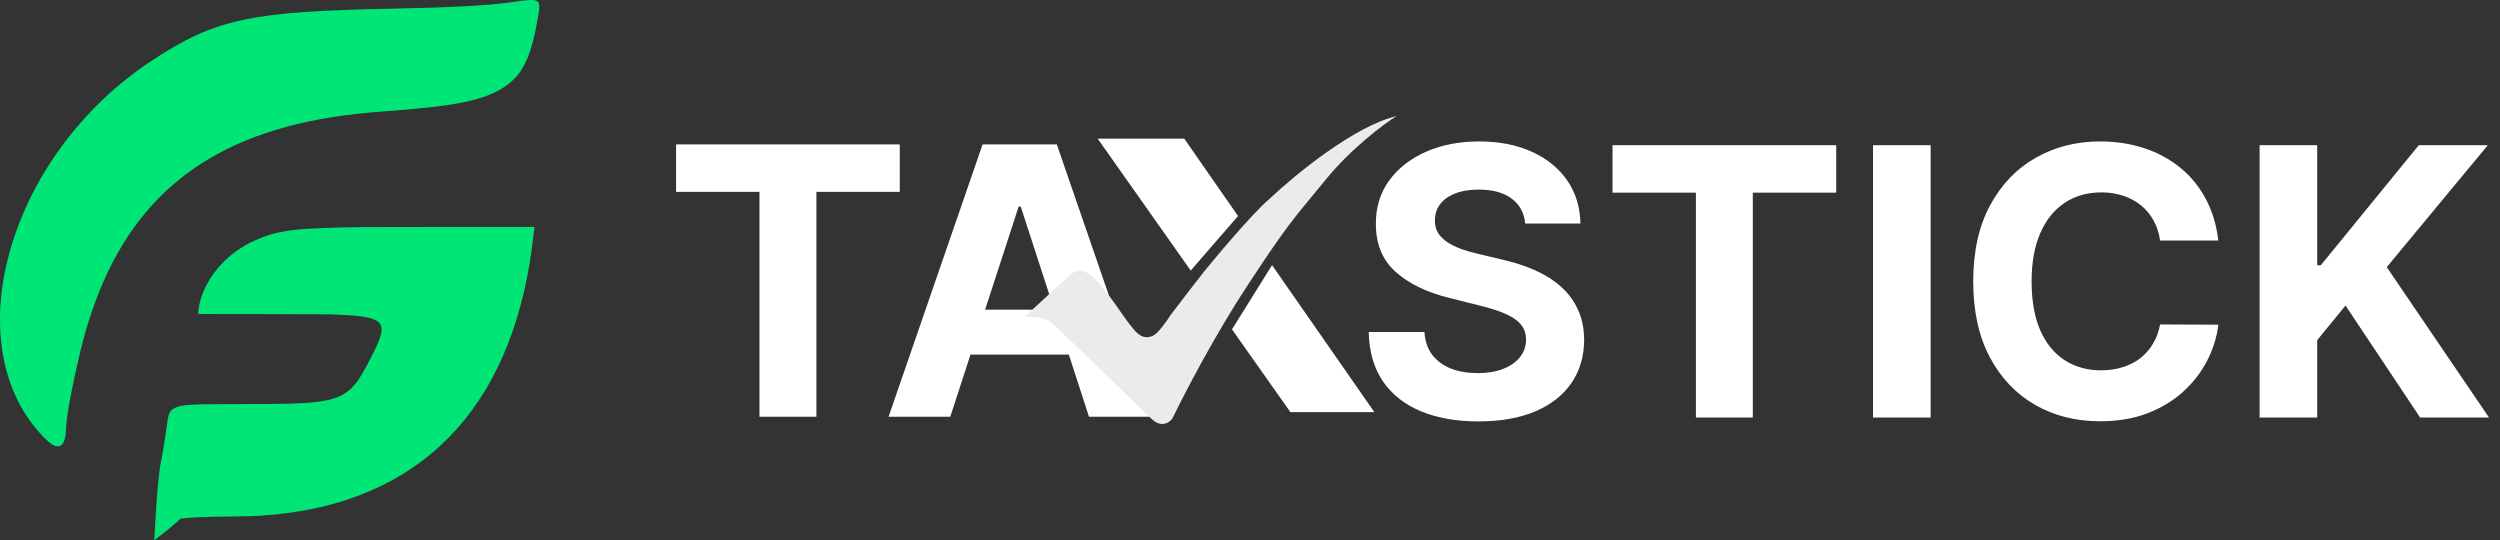 <svg width="162" height="35" viewBox="0 0 162 35" fill="none" xmlns="http://www.w3.org/2000/svg">
<rect x="0" y="0" width="162" height="35" fill="#333333" stroke="none"/>
<path d="M12.839 20.348C12.925 18.529 14.384 16.606 16.259 15.704C17.912 14.908 19.007 14.764 23.77 14.714C24.324 14.709 26.995 14.704 29.705 14.704L34.631 14.704V14.734C34.631 14.769 34.527 15.624 34.477 16.005C33.074 26.595 27.15 32.6 17.333 33.383C16.582 33.444 16.189 33.458 15.035 33.47C13.301 33.488 12.357 33.522 11.894 33.584C11.681 33.613 11.674 33.616 11.569 33.723C11.361 33.936 10.591 34.565 10.043 34.97L10.002 35V34.929C10.002 34.89 10.017 34.614 10.035 34.317C10.053 34.02 10.078 33.615 10.09 33.417C10.157 32.316 10.197 31.792 10.261 31.174C10.331 30.483 10.371 30.204 10.457 29.776C10.568 29.233 10.7 28.407 10.798 27.657C10.912 26.779 10.987 26.604 11.315 26.44C11.738 26.229 12.285 26.19 14.842 26.189C16.477 26.189 18.305 26.174 18.822 26.157C21.742 26.062 22.552 25.733 23.433 24.285C23.631 23.961 24.151 22.97 24.37 22.501C25.188 20.75 24.782 20.468 21.308 20.37C21.055 20.363 19.344 20.356 16.868 20.353L12.839 20.348ZM3.587 28.901C3.335 28.819 3.043 28.574 2.571 28.049C-0.026 25.16 -0.697 20.693 0.747 15.914C2.183 11.163 5.472 6.816 9.794 3.958C13.914 1.233 16.171 0.742 25.414 0.562C29.275 0.486 31.687 0.354 33.194 0.137C35.034 -0.129 35.072 -0.106 34.86 1.121C34.404 3.761 33.859 4.874 32.635 5.664C31.319 6.515 29.447 6.889 24.872 7.219C22.391 7.397 20.377 7.72 18.468 8.244C11.291 10.216 7.07 14.882 5.161 22.952C4.654 25.095 4.314 26.927 4.289 27.654C4.264 28.383 4.151 28.746 3.906 28.887C3.84 28.925 3.681 28.932 3.587 28.901Z" fill="#00E676"/>
<path d="M43.81 12.432V9.355H58.305V12.432H52.902V27.005H49.214V12.432H43.81ZM61.578 27.005H57.579L63.672 9.355H68.481L74.565 27.005H70.567L66.145 13.389H66.008L61.578 27.005ZM61.328 20.067H70.773V22.98H61.328V20.067Z" fill="white"/>
<path d="M69.369 17.781L66.407 20.521C67.477 20.521 67.516 20.599 67.882 20.756C68.155 20.873 68.651 21.343 68.86 21.578C70.426 23.087 73.669 26.217 74.118 26.666C74.567 27.115 74.81 27.305 74.875 27.344C75.439 27.678 75.891 27.292 76.01 27.044C76.723 25.561 78.682 21.784 80.811 18.538C83.473 14.48 83.773 14.245 85.887 11.662C87.578 9.595 89.662 8.043 90.493 7.526C87.779 8.152 83.882 11.353 82.273 12.875C81.02 13.945 78.385 17.154 77.993 17.637C77.68 18.023 76.436 19.651 75.853 20.416C75.61 20.803 75.039 21.614 74.705 21.76C74.288 21.943 73.988 21.838 73.688 21.578C73.448 21.369 72.953 20.69 72.735 20.377C72.261 19.673 71.175 18.167 70.621 17.781C70.068 17.395 69.565 17.611 69.369 17.781Z" fill="#EAEBEC"/>
<path d="M76.741 8.986H71.13L77.158 17.532L80.224 13.997L76.741 8.986Z" fill="white"/>
<path d="M82.429 17.181L79.833 21.343L83.617 26.705H89.058L82.429 17.181Z" fill="white"/>
<path d="M98.835 14.483C98.766 13.788 98.47 13.248 97.947 12.863C97.425 12.478 96.715 12.286 95.819 12.286C95.21 12.286 94.696 12.372 94.276 12.544C93.857 12.711 93.535 12.944 93.311 13.242C93.093 13.541 92.984 13.88 92.984 14.259C92.972 14.575 93.038 14.851 93.182 15.086C93.331 15.322 93.535 15.526 93.794 15.698C94.052 15.865 94.351 16.012 94.69 16.138C95.029 16.259 95.391 16.362 95.776 16.448L97.361 16.827C98.131 17 98.838 17.23 99.481 17.517C100.125 17.804 100.682 18.157 101.153 18.577C101.624 18.996 101.989 19.49 102.248 20.059C102.512 20.628 102.647 21.28 102.653 22.015C102.647 23.095 102.371 24.032 101.825 24.825C101.285 25.612 100.504 26.224 99.481 26.66C98.465 27.091 97.238 27.307 95.802 27.307C94.377 27.307 93.136 27.088 92.079 26.652C91.027 26.215 90.206 25.569 89.614 24.713C89.028 23.851 88.721 22.785 88.692 21.515H92.303C92.343 22.107 92.512 22.601 92.811 22.998C93.116 23.388 93.521 23.684 94.026 23.885C94.538 24.081 95.115 24.178 95.758 24.178C96.39 24.178 96.939 24.087 97.404 23.903C97.876 23.719 98.24 23.463 98.499 23.136C98.757 22.808 98.887 22.432 98.887 22.007C98.887 21.61 98.769 21.277 98.533 21.007C98.304 20.737 97.965 20.507 97.516 20.318C97.074 20.128 96.531 19.956 95.888 19.8L93.966 19.318C92.478 18.956 91.303 18.39 90.441 17.62C89.579 16.85 89.151 15.813 89.157 14.509C89.151 13.441 89.436 12.507 90.01 11.708C90.591 10.91 91.386 10.286 92.397 9.838C93.409 9.39 94.558 9.166 95.845 9.166C97.155 9.166 98.298 9.39 99.275 9.838C100.257 10.286 101.021 10.91 101.567 11.708C102.113 12.507 102.394 13.432 102.411 14.483H98.835ZM104.491 12.484V9.407H118.986V12.484H113.582V27.057H109.894V12.484H104.491ZM125.105 9.407V27.057H121.373V9.407H125.105ZM143.747 15.586H139.973C139.904 15.098 139.763 14.664 139.55 14.285C139.338 13.9 139.065 13.573 138.732 13.303C138.398 13.033 138.014 12.826 137.577 12.682C137.146 12.539 136.678 12.467 136.172 12.467C135.259 12.467 134.463 12.694 133.785 13.148C133.107 13.596 132.581 14.251 132.208 15.112C131.834 15.968 131.648 17.008 131.648 18.232C131.648 19.49 131.834 20.547 132.208 21.403C132.587 22.259 133.116 22.906 133.794 23.343C134.472 23.779 135.256 23.997 136.146 23.997C136.646 23.997 137.109 23.931 137.534 23.799C137.965 23.667 138.347 23.475 138.68 23.222C139.013 22.963 139.289 22.65 139.507 22.282C139.731 21.915 139.886 21.495 139.973 21.024L143.747 21.041C143.65 21.852 143.405 22.633 143.015 23.386C142.63 24.132 142.11 24.802 141.455 25.393C140.806 25.98 140.03 26.445 139.128 26.79C138.232 27.129 137.218 27.298 136.086 27.298C134.512 27.298 133.104 26.942 131.863 26.23C130.628 25.517 129.651 24.486 128.933 23.136C128.221 21.785 127.865 20.151 127.865 18.232C127.865 16.307 128.226 14.67 128.95 13.32C129.674 11.97 130.657 10.941 131.898 10.235C133.139 9.522 134.535 9.166 136.086 9.166C137.109 9.166 138.057 9.31 138.93 9.597C139.809 9.884 140.587 10.304 141.265 10.855C141.943 11.401 142.495 12.07 142.92 12.863C143.351 13.656 143.627 14.564 143.747 15.586ZM146.423 27.057V9.407H150.155V17.189H150.387L156.739 9.407H161.212L154.662 17.31L161.289 27.057H156.825L151.99 19.8L150.155 22.041V27.057H146.423Z" fill="white"/>
</svg>
